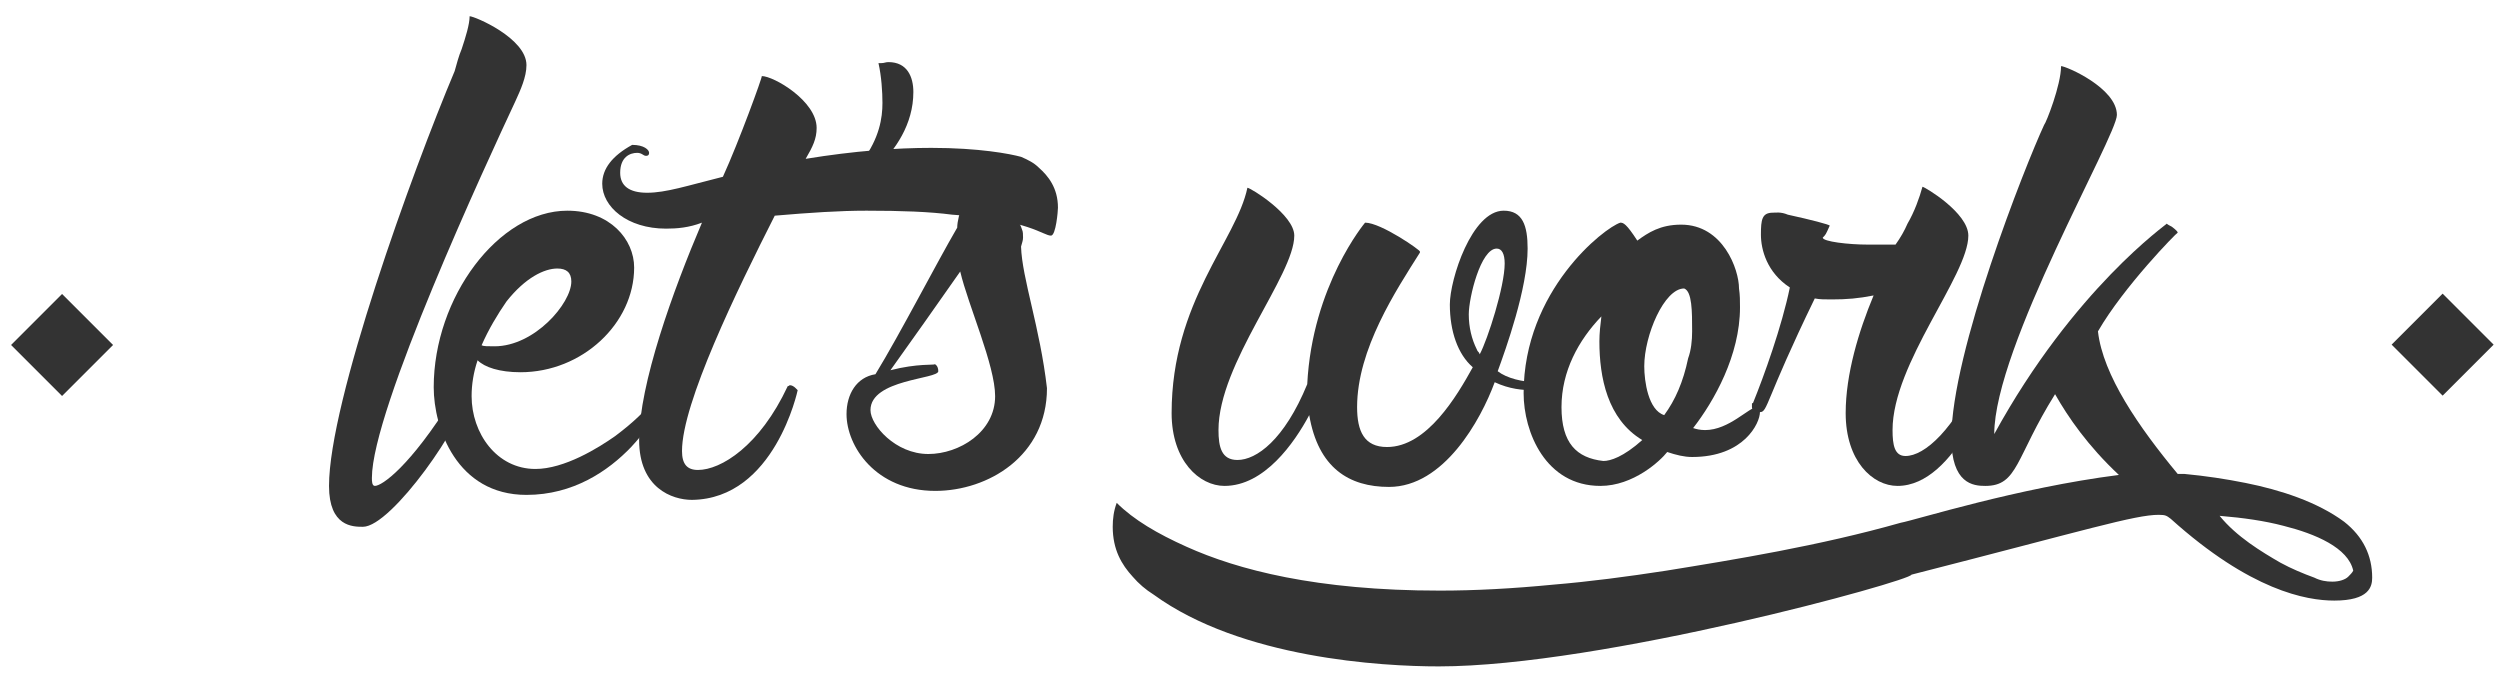 <?xml version="1.0" encoding="utf-8"?>
<!-- Generator: Adobe Illustrator 16.0.0, SVG Export Plug-In . SVG Version: 6.00 Build 0)  -->
<!DOCTYPE svg PUBLIC "-//W3C//DTD SVG 1.1//EN" "http://www.w3.org/Graphics/SVG/1.1/DTD/svg11.dtd">
<svg version="1.1" xmlns="http://www.w3.org/2000/svg" xmlns:xlink="http://www.w3.org/1999/xlink" x="0px" y="0px"
	  viewBox="0 0 399.606 110.782" enable-background="new 0 0 399.606 110.782"
	 xml:space="preserve">
<g id="Layer_2">
</g>
<g id="Layer_1">
	<g>
		<g>
			<g>
				<path fill="#333" d="M84.151,10.405c0,1.912-0.957,3.984-1.753,5.738c-4.622,9.883-22.953,49.412-22.953,60.25
					c0,0.479,0,1.275,0.478,1.275c1.116,0,5.579-3.027,12.433-14.026c0.797-0.797,1.435-1.274,1.754-1.274
					c0.159,0.158,0.318,0.318,0.318,0.797c0,3.984-11.795,21.039-16.417,21.039c-1.594,0-5.419,0-5.419-6.535
					c0-13.389,13.229-50.049,20.084-66.307c0.318-1.116,0.637-2.392,1.115-3.508c0.638-1.912,1.275-3.984,1.275-5.26
					C75.862,2.595,84.151,6.102,84.151,10.405z"/>
				<path fill="#333" d="M106.465,63.643c-1.594,3.028-3.507,5.579-5.579,7.811c-3.666,3.825-9.245,7.651-16.736,7.651
					c-11.158,0-14.824-10.68-14.824-17.215c0-14.346,10.361-28.213,21.359-28.213c6.854,0,10.679,4.623,10.679,9.086
					c0,8.926-8.289,16.736-18.171,16.736c-3.347,0-5.738-0.797-6.854-1.913c-0.638,1.913-0.956,3.825-0.956,5.737
					c0,5.898,3.984,11.637,10.201,11.637c4.622,0,10.042-3.348,12.751-5.26c6.376-4.782,6.376-6.854,7.173-6.854
					c0.16,0,0.479,0,0.638,0.159C106.306,63.165,106.465,63.483,106.465,63.643z M76.978,55.194c0.319,0.16,0.956,0.16,2.072,0.16
					c6.375,0,12.273-6.854,12.273-10.361c0-1.434-0.797-2.072-2.232-2.072c-2.072,0-5.101,1.436-8.129,5.261
					C79.528,50.254,78.093,52.645,76.978,55.194z"/>
				<path fill="#333" d="M138.502,33.677c-4.303,0-9.085,0.318-14.664,0.797c-6.057,11.955-14.824,29.967-14.824,37.617
					c0,2.072,0.797,3.028,2.55,3.028c3.666,0,9.882-3.825,14.345-13.39c0,0,0.16,0,0.319-0.158c0.318,0,0.637,0.158,0.956,0.478
					l0.319,0.319c0,0-3.666,17.373-16.896,17.533c-3.188,0-8.447-1.913-8.447-9.564c0-8.926,5.419-23.908,10.042-34.748
					c-2.072,0.798-3.985,0.957-5.738,0.957c-6.216,0-10.201-3.507-10.201-7.173c0-2.391,1.594-4.463,4.782-6.216
					c1.913,0,2.71,0.797,2.71,1.275c0,0.318-0.159,0.478-0.479,0.478c-0.478,0-0.637-0.478-1.435-0.478
					c-1.115,0-2.709,0.637-2.709,3.188c0,2.072,1.435,3.188,4.304,3.188c3.028,0,6.375-1.115,12.114-2.551
					c2.55-5.578,6.376-16.098,6.216-16.098c1.913,0,8.767,3.984,8.767,8.288c0,1.753-0.637,3.028-1.753,4.94
					c7.811-1.274,14.505-1.752,20.084-1.752c7.65,0,12.592,0.955,14.345,1.434c1.116,0.479,2.072,0.957,2.869,1.754
					c1.435,1.275,3.028,3.188,3.028,6.375c0,0.479-0.319,4.463-1.116,4.463c-1.275,0-3.507-2.55-15.78-3.347
					C148.544,33.837,144.081,33.677,138.502,33.677z"/>
				<path fill="#333" d="M140.893,10.087c0.479,0,0.638-0.16,1.116-0.16c3.029,0,3.985,2.391,3.985,4.782
					c0,10.36-11.636,16.577-12.433,16.577c0.479,0.159-0.319-0.318-0.319-0.957c0.16-0.478,2.232-1.434,4.623-4.622
					c2.71-3.666,3.188-6.854,3.188-9.245c0-1.753-0.16-4.303-0.638-6.375H140.893z"/>
				<path fill="#333" d="M163.525,37.98c0,0.478-0.159,0.797-0.319,1.435c0.16,5.101,3.028,12.91,4.144,22.634
					c0,10.839-9.404,16.417-17.852,16.417c-9.564,0-14.187-7.172-14.187-12.273c0-3.188,1.594-5.896,4.623-6.375
					c3.985-6.535,9.723-17.693,13.07-23.431c0-1.913,1.594-6.535,3.028-6.535h-0.159c0,0.478,6.216,2.71,7.492,6.854
					C163.525,37.024,163.525,37.503,163.525,37.98z M159.063,63.323c0-4.94-4.304-14.504-5.579-19.924
					c-3.666,5.26-7.97,11.317-11.157,15.78c4.304-1.116,7.173-0.797,7.013-0.956c0.16,0,0.16,0,0.319,0.159s0.319,0.478,0.319,0.956
					c0,1.275-10.839,1.275-10.839,6.217c0,2.391,3.985,7.014,9.245,7.014C153.324,72.569,159.063,69.062,159.063,63.323z"/>
				<path fill="#333" d="M247.684,61.89c-0.16,0.318-1.116,0.479-2.551,0.479c-1.753,0-3.825-0.16-6.216-1.275
					c-2.231,6.057-8.129,16.736-16.896,16.736c-6.375,0-11.317-3.029-12.751-11.477c-2.391,4.463-7.173,11.316-13.548,11.316
					c-3.985,0-8.448-3.984-8.448-11.635c0-17.853,10.36-27.576,12.114-36.023c0.478,0,7.492,4.304,7.492,7.65
					c0,6.377-12.114,20.402-12.114,31.082c0,2.71,0.479,4.781,3.029,4.781c3.028,0,7.491-3.188,11.157-12.113
					c0.797-15.779,9.245-25.822,9.245-25.822c2.55,0,8.926,4.464,8.767,4.623v0.16c-3.826,6.057-10.042,15.461-10.042,24.705
					c0,3.826,1.116,6.376,4.782,6.376c6.376,0,11.158-8.13,13.708-12.751c-2.391-2.072-3.666-5.738-3.666-10.043
					c0-3.984,3.507-14.982,8.607-14.982c3.028,0,3.825,2.391,3.825,6.057c0,6.376-3.507,16.1-4.782,19.605
					c1.435,1.116,3.985,1.754,6.375,1.754c0.797,0,1.435,0,1.753-0.16h0.16v0.16c0,0.159,0,0.159,0.159,0.318
					c0,0.16-0.159,0.16-0.159,0.318V61.89z M236.526,56.63c1.275-2.391,3.985-10.84,3.985-14.506c0-1.594-0.479-2.391-1.275-2.391
					c-2.55,0-4.463,7.811-4.463,10.521c0,2.071,0.479,3.985,1.275,5.579C236.207,56.311,236.366,56.151,236.526,56.63z"/>
				<path fill="#333" d="M278.125,49.138c0,7.651-4.144,14.983-7.491,19.287c0.478,0.159,1.116,0.318,1.913,0.318
					c3.826,0,7.013-3.666,8.289-3.666c0.318,0,0.478,0.318,0.478,0.797c0,1.754-2.55,7.173-10.839,7.173
					c-1.275,0-2.55-0.319-3.985-0.797c-1.116,1.435-5.419,5.419-10.679,5.419c-8.767,0-12.273-8.607-12.273-14.823
					c0-16.417,12.911-26.459,15.461-27.257c0.478,0,0.956,0.16,2.709,2.869c1.753-1.274,3.666-2.55,7.013-2.55
					c6.695,0,9.245,7.173,9.245,10.201C278.125,47.226,278.125,48.022,278.125,49.138z M262.504,70.337
					c-5.579-3.347-6.854-10.041-6.854-15.779c0-1.275,0.16-2.71,0.319-3.984c-3.667,3.824-6.376,8.766-6.376,14.504
					s2.391,8.129,6.694,8.607C257.404,73.685,259.476,73.047,262.504,70.337z M270.474,52.964c0-3.188,0-6.376-1.275-6.854
					c-3.188,0-6.376,7.491-6.376,12.433c0,2.391,0.638,7.014,3.188,7.811c1.753-2.391,3.028-5.26,3.826-9.086
					C270.315,55.991,270.474,54.397,270.474,52.964z"/>
				<path fill="#333" d="M318.448,59.657c0,0.798-5.738,18.012-15.142,18.012c-3.985,0-8.289-3.984-8.289-11.635
					c0-6.217,2.072-13.07,4.463-18.809c-2.391,0.479-4.303,0.637-6.694,0.637c-1.116,0-1.913,0-2.709-0.158
					c-7.97,16.417-7.492,18.17-8.767,18.17c-0.797,0-1.275-0.318-1.275-0.797v-0.479c0-0.158,0-0.158,0.16-0.158
					c1.753-4.305,4.622-12.273,5.897-18.49c-3.666-2.391-4.623-6.057-4.623-8.447c0-2.392,0.16-3.508,1.913-3.508
					c0.479,0,1.275-0.158,2.391,0.319c3.666,0.797,6.694,1.594,6.694,1.753c-0.637,1.436-0.637,1.436-1.116,1.913
					c0,0.638,4.145,1.116,7.173,1.116h4.463c0.797-1.116,1.435-2.232,1.913-3.348c1.115-1.912,1.913-4.145,2.391-5.897
					c0.319,0,7.332,4.144,7.332,7.81c0,6.377-12.114,20.402-12.114,31.082c0,2.391,0.319,4.145,2.072,4.145
					c3.029,0,7.811-4.145,12.114-13.867c0,0,0.159,0,0.319-0.16c0.159,0,0.478,0,0.637,0.16
					C318.13,59.339,318.448,59.499,318.448,59.657z"/>
				<path fill="#333" d="M379.175,92.333c0,1.436-0.478,3.666-6.057,3.666c-4.463,0-13.389-1.594-26.141-13.07
					c-0.638-0.478-0.797-0.637-1.913-0.637c-3.826,0-11.477,2.391-39.53,9.563c0,0.956-49.571,14.664-75.552,14.664
					c-9.085,0-31.56-1.274-45.586-11.476c-1.275-0.798-2.391-1.754-3.347-2.869c-1.753-1.914-3.188-4.305-3.188-7.971
					c0-1.275,0.159-2.55,0.637-3.825c2.71,2.71,6.535,4.941,11.158,7.014c8.129,3.666,20.721,7.013,40.486,7.013
					c5.579,0,11.636-0.318,18.171-0.956c5.738-0.478,11.795-1.274,18.012-2.231c10.838-1.754,24.546-3.984,37.457-7.65
					c2.551-0.479,18.649-5.579,34.907-7.651c-4.941-4.622-8.129-9.245-10.201-12.911c-6.375,10.201-5.897,14.664-11.157,14.664
					c-1.913,0-5.419-0.318-5.419-7.65c0-13.708,11.795-43.515,14.824-50.049c0.318-0.319,2.709-6.377,2.709-9.404
					c0.797,0,8.926,3.506,8.926,7.81c0,3.347-19.605,37.139-19.605,51.006c12.751-23.271,27.734-33.632,27.575-33.632
					c0.16,0.159,0.478,0.318,0.797,0.479c0.637,0.478,0.956,0.797,0.956,0.956c-0.159,0-8.607,8.606-12.751,15.78
					c0.797,7.013,6.535,15.301,12.751,22.793h1.116c3.347,0.318,6.535,0.797,9.723,1.435c5.579,1.116,11.476,3.028,15.78,6.216
					C377.741,85.798,379.175,88.827,379.175,92.333z M372.8,92.972c1.116,0,2.072-0.319,2.55-0.797
					c0.319-0.319,0.637-0.639,0.797-0.957c-0.797-3.666-6.057-5.897-11.158-7.173c-3.028-0.797-6.375-1.274-10.201-1.594
					c2.71,3.347,6.695,5.738,9.723,7.491c1.753,0.957,3.666,1.754,5.419,2.391C370.887,92.812,371.843,92.972,372.8,92.972z"/>
			</g>
		</g>
		
			<rect x="4.147" y="49.384" transform="matrix(0.707 0.707 -0.707 0.707 41.902 9.145)" fill="#333" width="11.531" height="11.53"/>
		
			<rect x="384.688" y="49.384" transform="matrix(0.707 0.707 -0.707 0.707 153.376 -259.954)" fill="#333" width="11.531" height="11.53"/>
	</g>
</g>
</svg>
